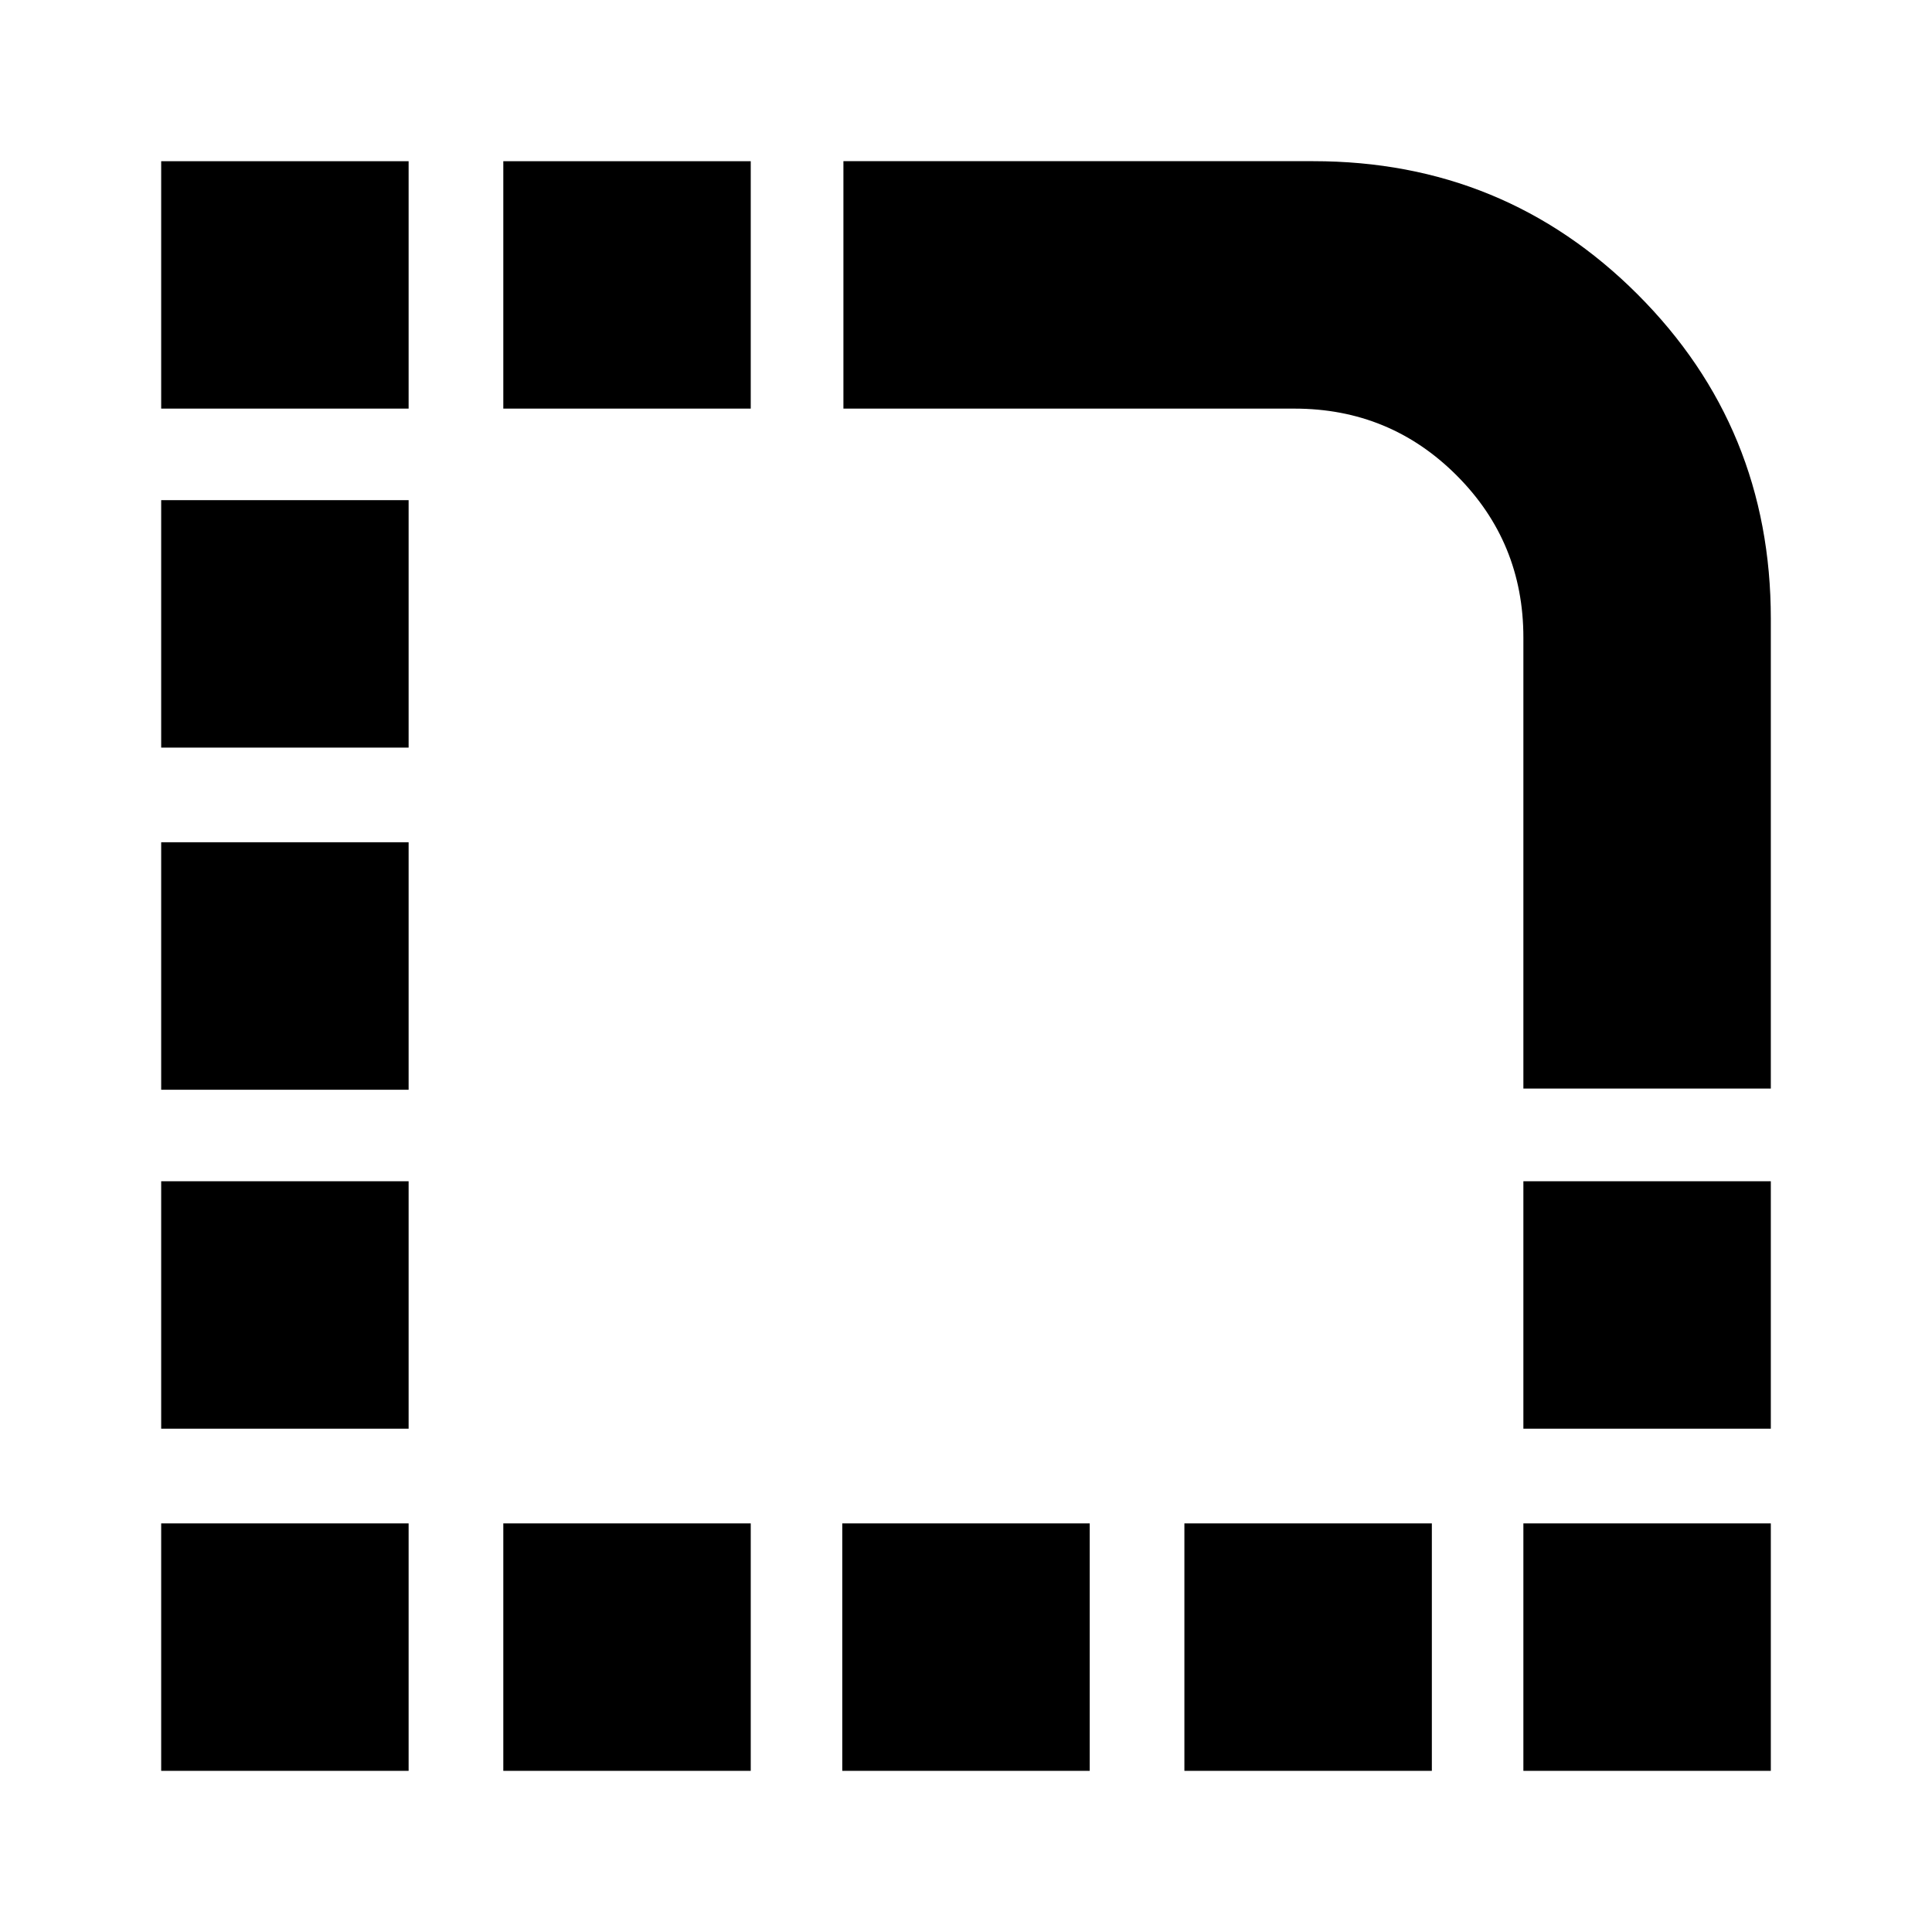 <svg xmlns="http://www.w3.org/2000/svg" height="24" viewBox="0 -960 960 960" width="24"><path d="M80.09-80.09v-122.95h122.95v122.95H80.09Zm0-170v-122.95h122.95v122.95H80.09Zm0-168.43v-122.96h122.95v122.96H80.09Zm0-170v-122.96h122.95v122.96H80.09Zm0-168.44v-122.95h122.95v122.95H80.09Zm170 676.87v-122.95h122.95v122.95H250.09Zm0-676.87v-122.95h122.95v122.95H250.09ZM418.52-80.09v-122.95h122.96v122.95H418.52Zm170 0v-122.95h122.96v122.95H588.52Zm168.44 0v-122.95h122.95v122.95H756.96Zm0-170v-122.95h122.95v122.95H756.96Zm122.95-169H756.96v-224.13q0-47.39-33.18-80.56-33.17-33.18-80.56-33.18H419.09v-122.95h233.49q94.94 0 161.14 66.19 66.19 66.2 66.19 161.14v233.49Z"/></svg>